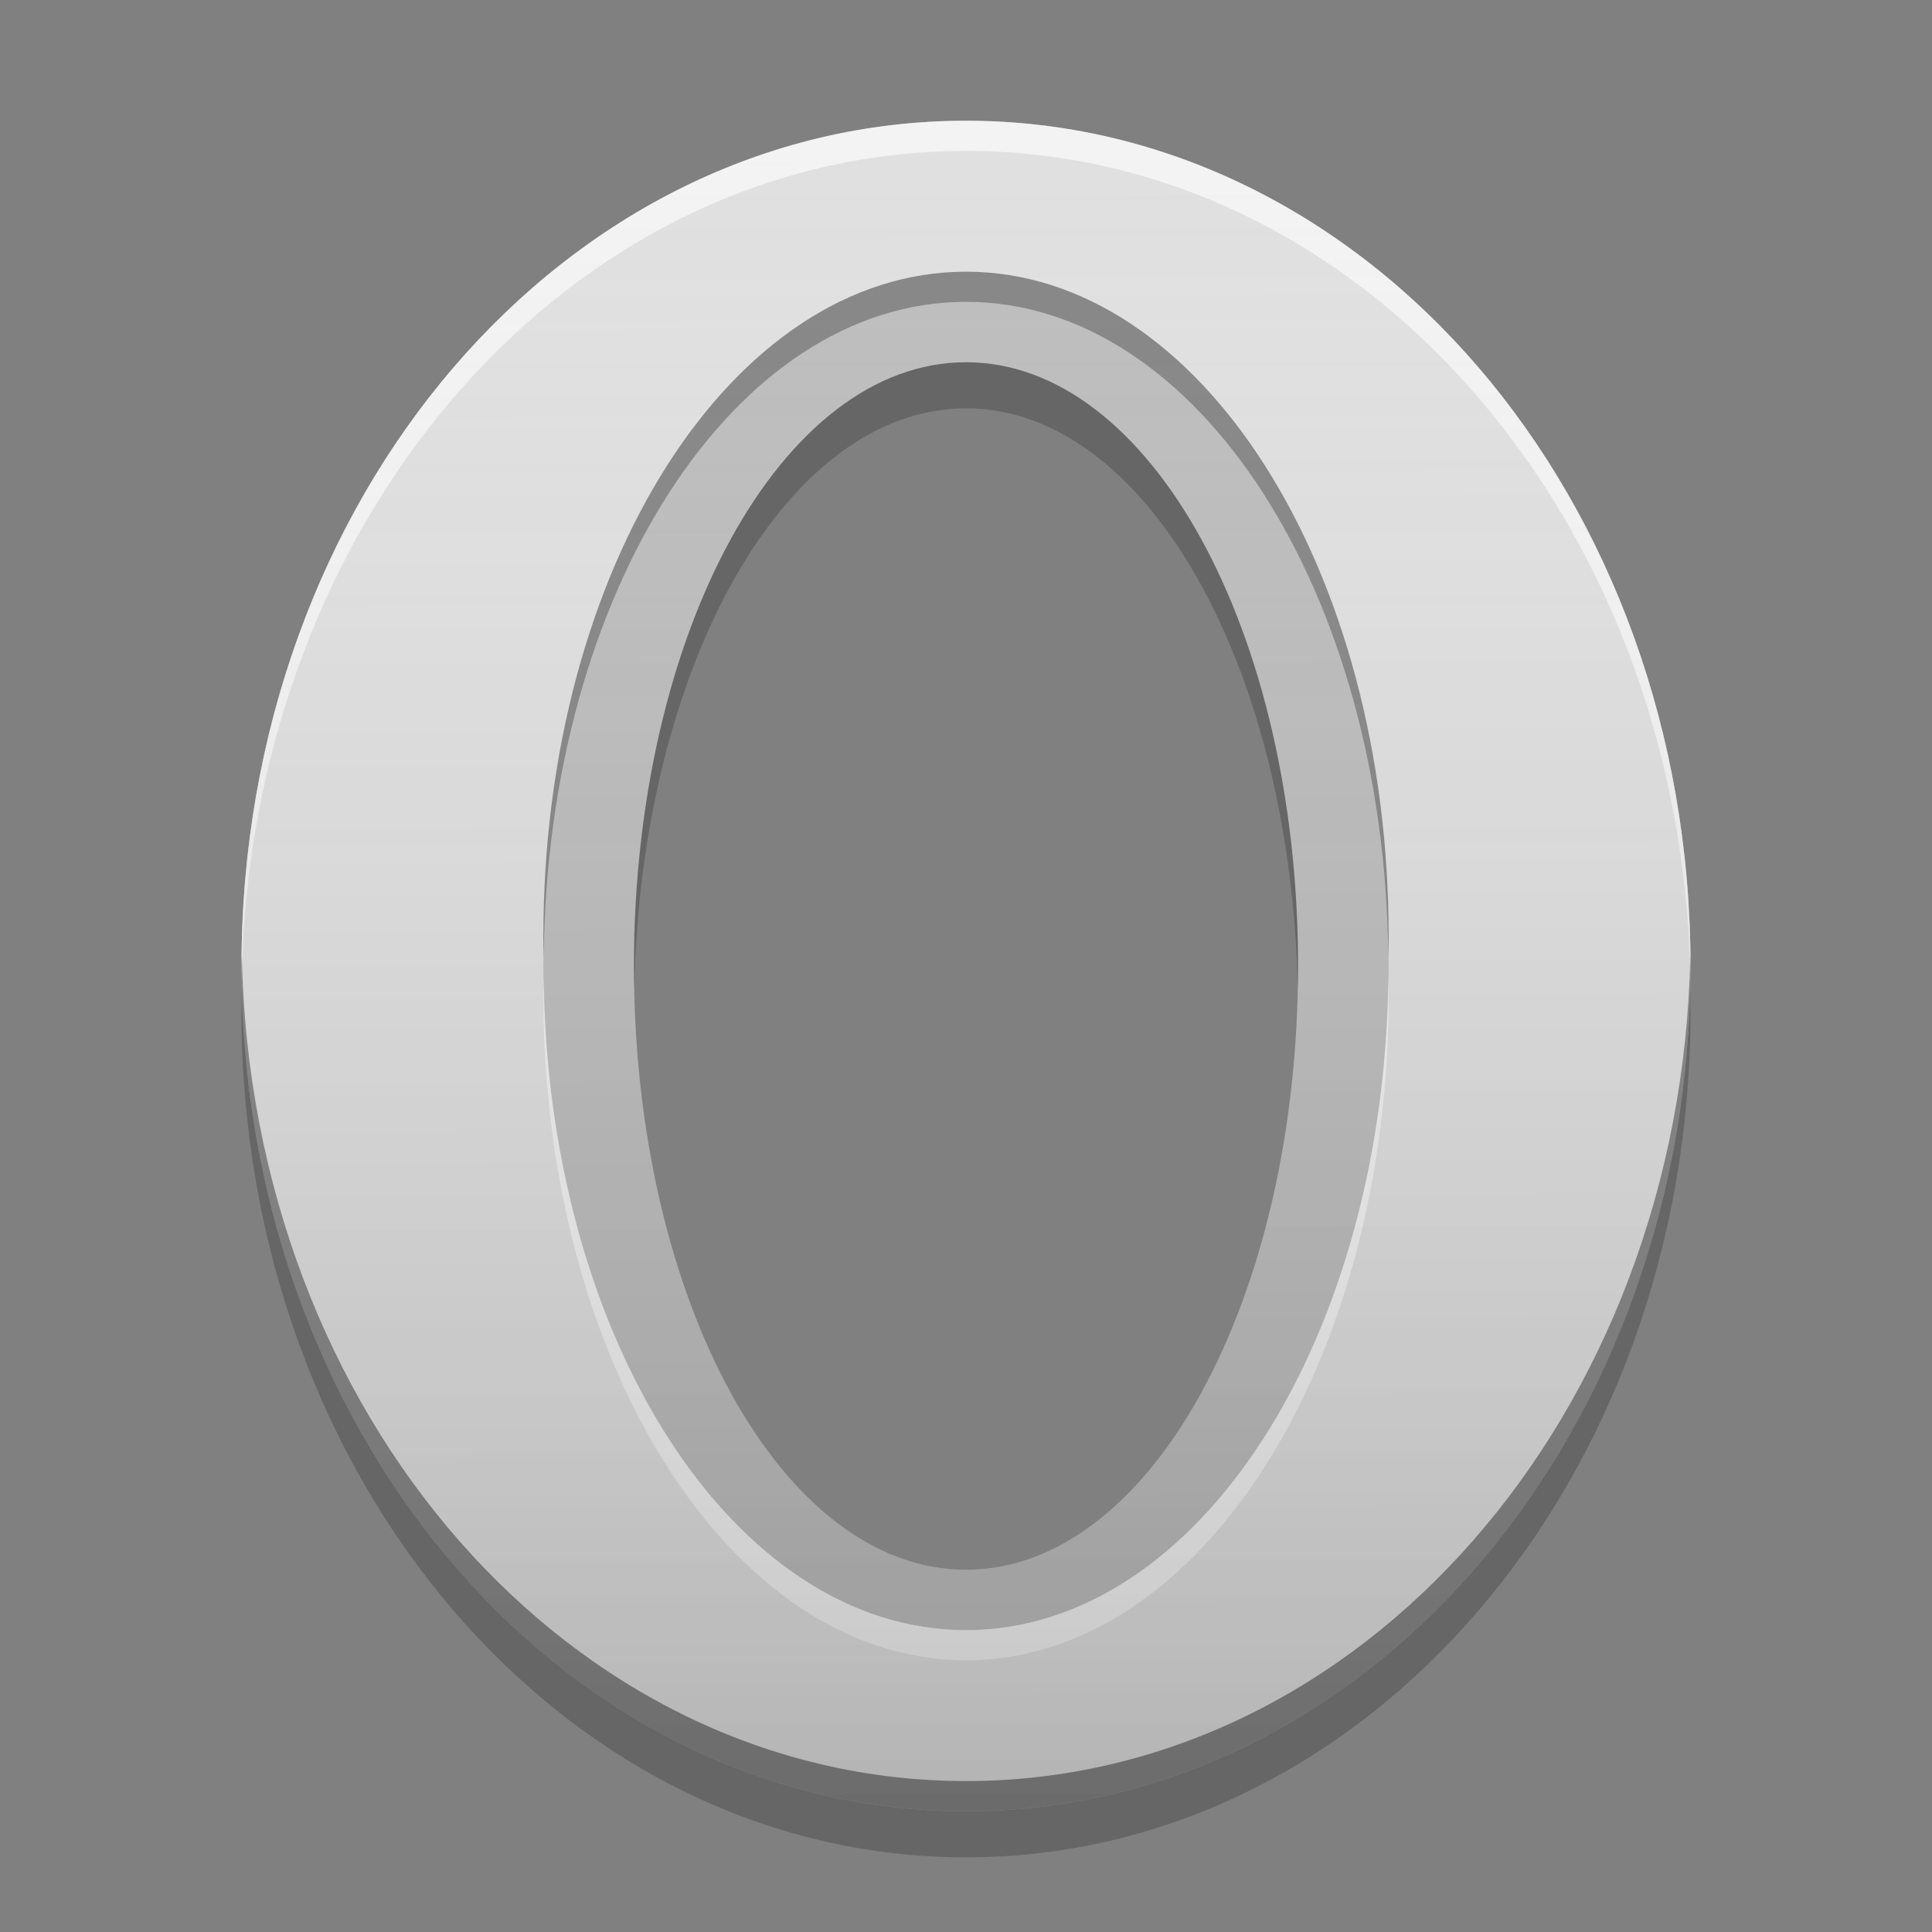 
<svg xmlns="http://www.w3.org/2000/svg" xmlns:xlink="http://www.w3.org/1999/xlink" width="48" height="48" viewBox="0 0 48 48" version="1.1">
<rect x="0" y="0" width="48" height="48" fill="#808080" stroke="none"/>
<defs>
<linearGradient id="linear0" gradientUnits="userSpaceOnUse" x1="32" y1="60" x2="31.87" y2="3.716" gradientTransform="matrix(0.75,0,0,0.75,0,0)">
<stop offset="0" style="stop-color:rgb(0%,0%,0%);stop-opacity:0.2;"/>
<stop offset="1" style="stop-color:rgb(100%,100%,100%);stop-opacity:0;"/>
</linearGradient>
</defs>
<g id="surface1">
<path style=" stroke:none;fill-rule:nonzero;fill:rgb(74.118%,74.118%,74.118%);fill-opacity:1;" d="M 24 6 C 17.652 6 12.543 14.027 12.543 24 C 12.543 33.973 17.652 42 24 42 C 30.348 42 35.457 33.973 35.457 24 C 35.453 14.027 30.348 6 24 6 Z M 24 9 C 28.57 9 32.25 15.691 32.25 24 C 32.25 32.309 28.57 39 24 39 C 19.43 39 15.75 32.309 15.75 24 C 15.75 15.691 19.43 9 24 9 Z M 24 9 "/>
<path style=" stroke:none;fill-rule:nonzero;fill:rgb(87.843%,87.843%,87.843%);fill-opacity:1;" d="M 24 3 C 14.027 3 6 12.367 6 24 C 6 35.633 14.027 45 24 45 C 33.973 45 42 35.633 42 24 C 42 12.367 33.973 3 24 3 Z M 24 7.5 C 29.816 7.5 34.5 14.859 34.5 24 C 34.5 33.141 29.816 40.5 24 40.5 C 18.184 40.5 13.5 33.141 13.5 24 C 13.5 14.859 18.184 7.5 24 7.5 Z M 24 7.5 "/>
<path style=" stroke:none;fill-rule:nonzero;fill:rgb(100%,100%,100%);fill-opacity:0.6;" d="M 24 3 C 14.027 3 6 12.367 6 24 C 6 24.082 6.004 24.164 6.008 24.25 C 6.234 12.848 14.172 3.75 24 3.75 C 33.828 3.75 41.766 12.848 41.996 24.25 C 41.996 24.164 42 24.082 42 24 C 42 12.367 33.973 3 24 3 Z M 13.508 24.246 C 13.504 24.414 13.5 24.582 13.5 24.75 C 13.5 33.891 18.184 41.25 24 41.25 C 29.816 41.25 34.5 33.891 34.5 24.75 C 34.5 24.582 34.496 24.414 34.492 24.246 C 34.41 33.27 29.766 40.5 24 40.5 C 18.234 40.5 13.59 33.27 13.508 24.246 Z M 13.508 24.246 "/>
<path style=" stroke:none;fill-rule:nonzero;fill:rgb(0%,0%,0%);fill-opacity:0.4;" d="M 24 45 C 14.027 45 6 35.633 6 24 C 6 23.918 6.004 23.836 6.008 23.75 C 6.234 35.152 14.172 44.25 24 44.25 C 33.828 44.25 41.766 35.152 41.996 23.75 C 41.996 23.836 42 23.918 42 24 C 42 35.633 33.973 45 24 45 Z M 13.508 23.754 C 13.504 23.586 13.5 23.418 13.5 23.25 C 13.5 14.109 18.184 6.75 24 6.75 C 29.816 6.75 34.5 14.109 34.5 23.25 C 34.5 23.418 34.496 23.586 34.492 23.754 C 34.41 14.73 29.766 7.5 24 7.5 C 18.234 7.5 13.59 14.73 13.508 23.754 Z M 13.508 23.754 "/>
<path style=" stroke:none;fill-rule:nonzero;fill:rgb(0%,0%,0%);fill-opacity:0.2;" d="M 24 9 C 19.43 9 15.75 15.691 15.75 24 C 15.75 24.191 15.754 24.383 15.758 24.57 C 15.922 16.527 19.535 10.145 24 10.145 C 28.465 10.145 32.078 16.527 32.242 24.57 C 32.246 24.383 32.25 24.191 32.25 24 C 32.25 15.691 28.57 9 24 9 Z M 6.008 24.57 C 6.004 24.762 6 24.953 6 25.145 C 6 36.777 14.027 46.145 24 46.145 C 33.973 46.145 42 36.777 42 25.145 C 42 24.953 41.996 24.762 41.992 24.57 C 41.734 35.938 33.809 45 24 45 C 14.191 45 6.266 35.938 6.008 24.57 Z M 6.008 24.57 "/>
<path style=" stroke:none;fill-rule:nonzero;fill:url(#linear0);" d="M 24 3 C 14.027 3 6 12.367 6 24 C 6 35.633 14.027 45 24 45 C 33.973 45 42 35.633 42 24 C 42 12.367 33.973 3 24 3 Z M 24 9 C 28.57 9 32.25 15.691 32.25 24 C 32.25 32.309 28.57 39 24 39 C 19.43 39 15.75 32.309 15.75 24 C 15.75 15.691 19.43 9 24 9 Z M 24 9 "/>
</g>
</svg>
